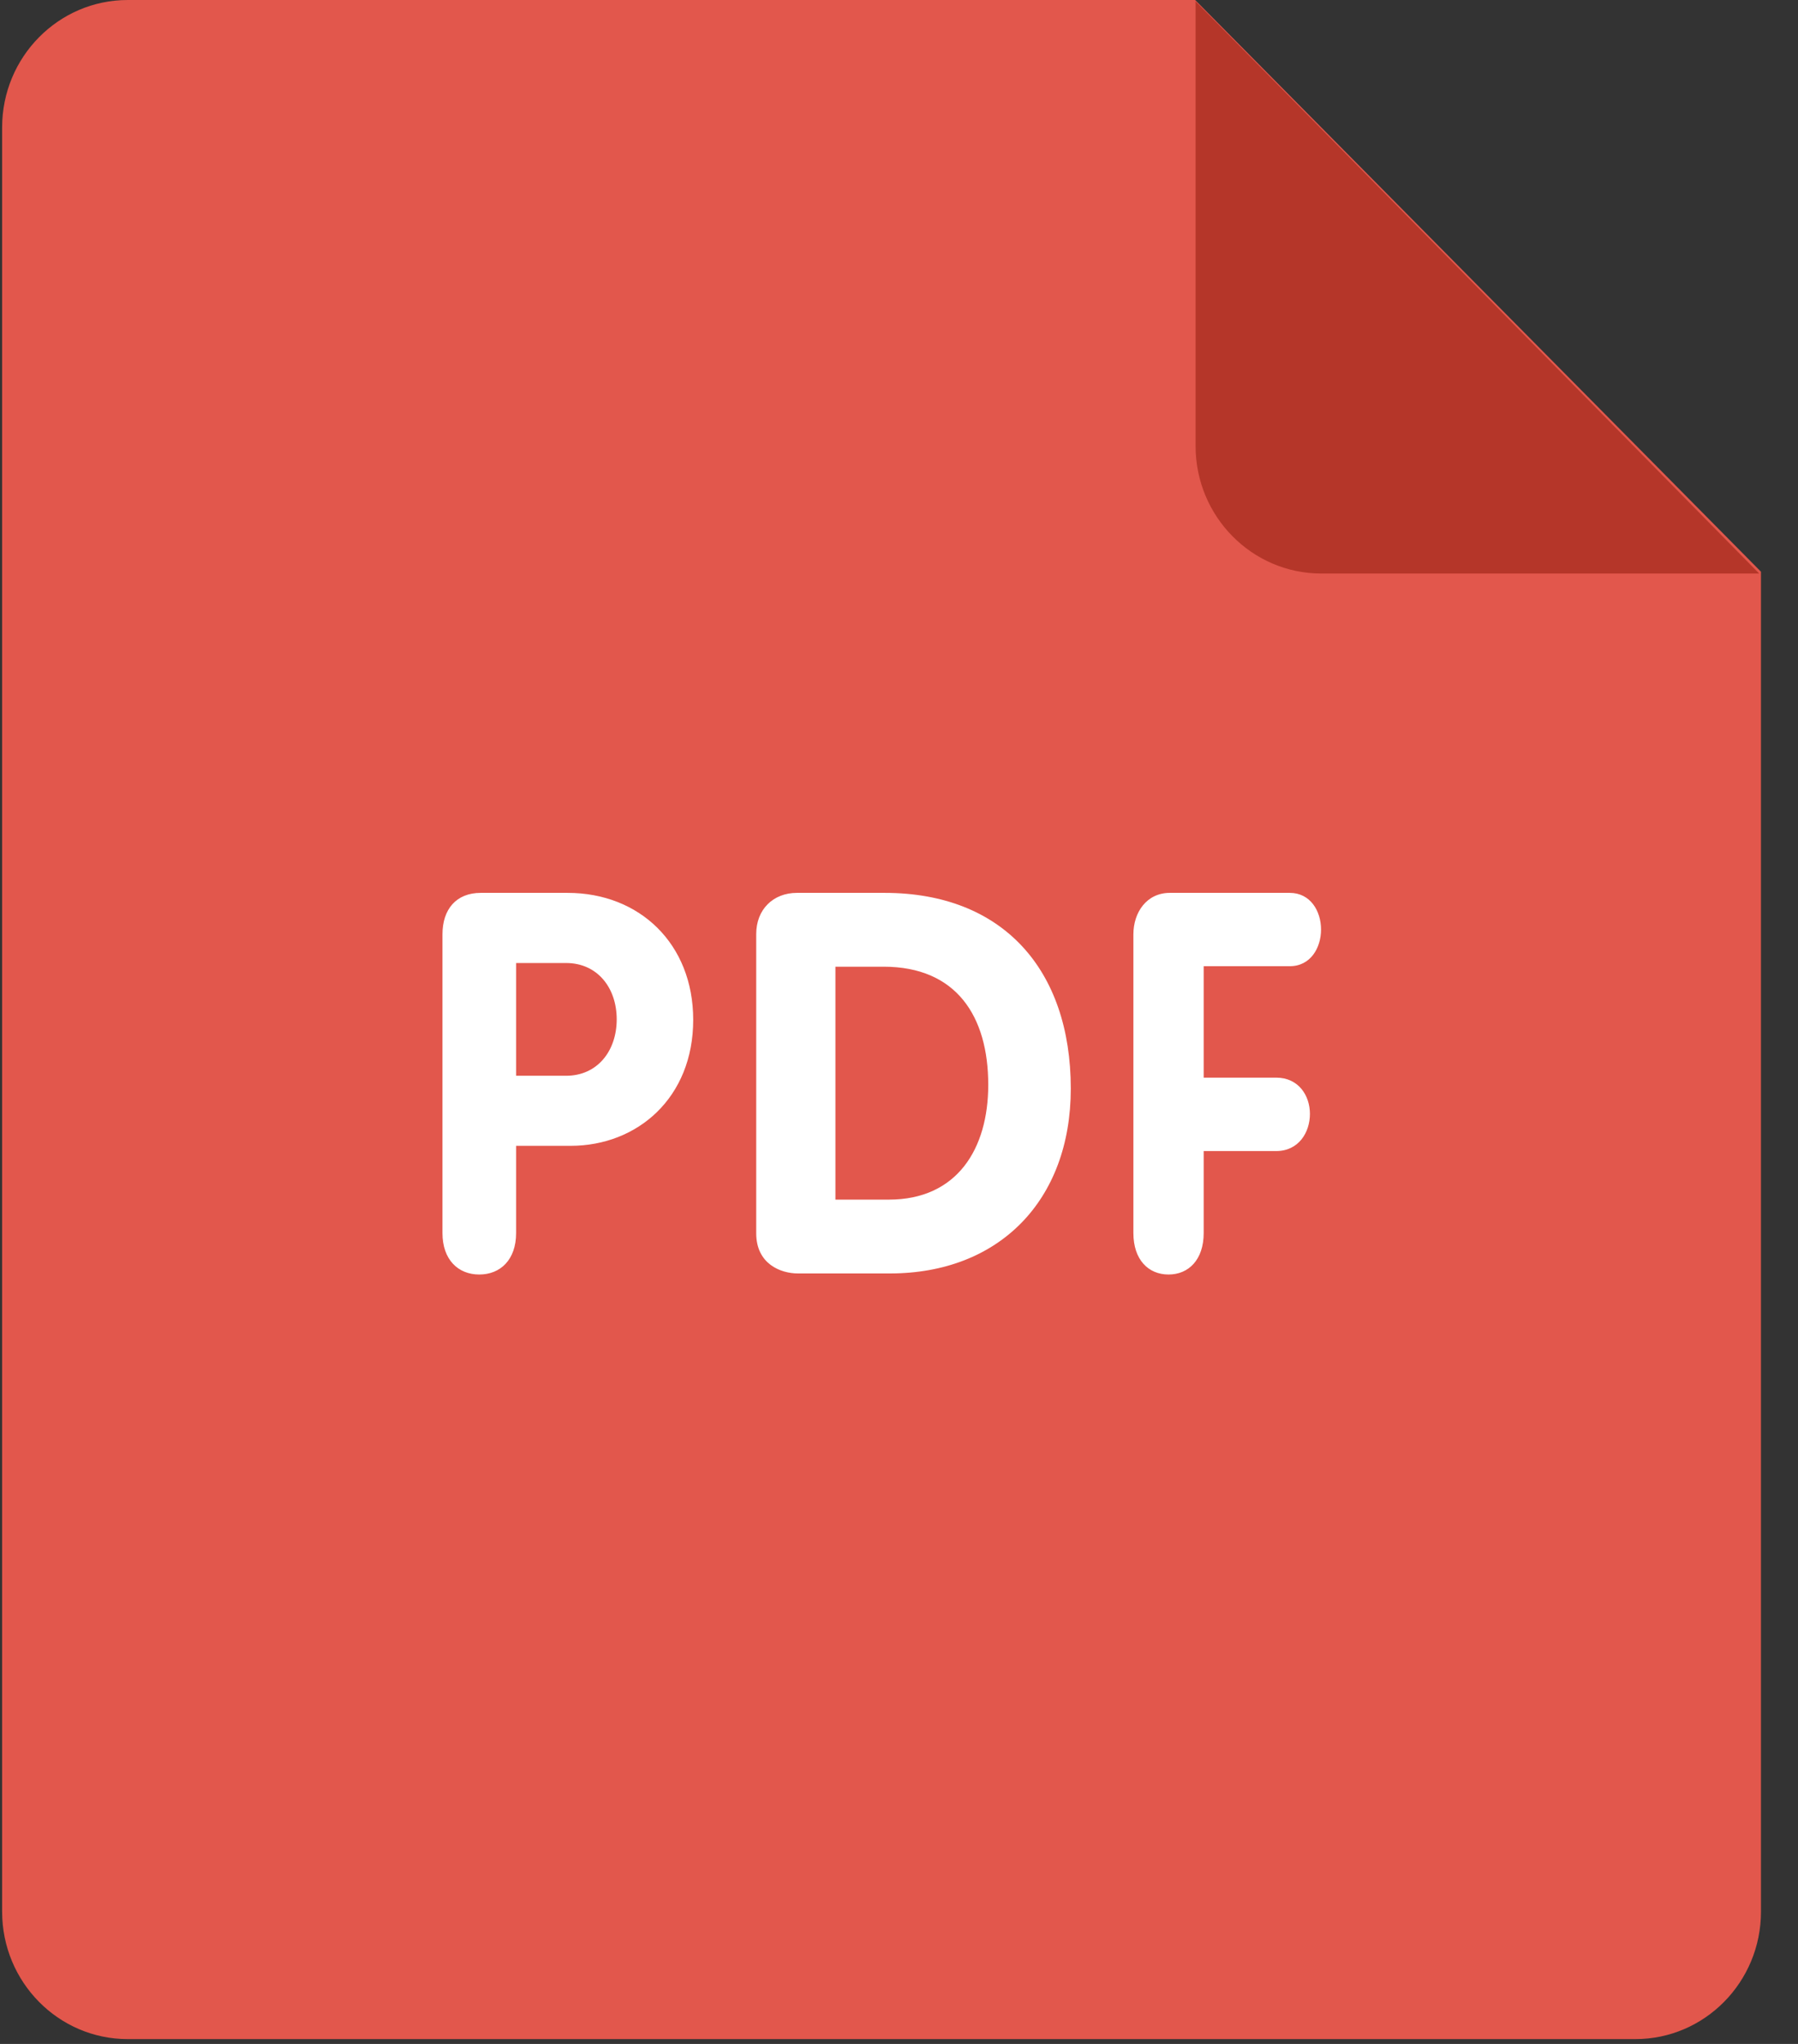 <?xml version="1.0" encoding="UTF-8"?>
<svg width="22px" height="25px" viewBox="0 0 22 25" version="1.1" xmlns="http://www.w3.org/2000/svg" xmlns:xlink="http://www.w3.org/1999/xlink">
    <rect x="0" y="0" width="22" height="25" fill="#333333" stroke="none"/>
    <!-- Generator: sketchtool 42 (36781) - http://www.bohemiancoding.com/sketch -->
    <title>A65BCF10-F7A6-4C0E-A611-448E71D82A19</title>
    <desc>Created with sketchtool.</desc>
    <defs></defs>
    <g id="Page-1" stroke="none" stroke-width="1" fill="none" fill-rule="evenodd">
        <g id="ursus-header" transform="translate(-504, -75)" fill-rule="nonzero">
            <g id="1" transform="translate(504, 75)">
                <path d="M1.563,0 L14.624,0 L21.547,6.993 L21.547,23.382 C21.547,24.243 20.858,24.941 20.01,24.941 L1.563,24.941 C0.715,24.941 0.026,24.243 0.026,23.382 L0.026,1.559 C0.026,0.698 0.715,0 1.563,0 Z" id="Shape" fill="#E2574C"></path>
                <path d="M21.525,7.015 L16.167,7.015 C15.318,7.015 14.629,6.316 14.629,5.456 L14.629,0.016 L21.525,7.015 Z" id="Shape" fill="#B53629"></path>
                <path d="M15.781,11.818 C16.038,11.818 16.164,11.59 16.164,11.37 C16.164,11.142 16.033,10.921 15.781,10.921 L14.314,10.921 C14.028,10.921 13.868,11.162 13.868,11.428 L13.868,15.082 C13.868,15.408 14.051,15.589 14.298,15.589 C14.544,15.589 14.728,15.408 14.728,15.082 L14.728,14.079 L15.615,14.079 C15.89,14.079 16.028,13.851 16.028,13.624 C16.028,13.402 15.89,13.181 15.615,13.181 L14.728,13.181 L14.728,11.818 C14.728,11.818 15.781,11.818 15.781,11.818 Z M10.824,10.921 L9.751,10.921 C9.46,10.921 9.253,11.124 9.253,11.424 L9.253,15.085 C9.253,15.459 9.551,15.576 9.763,15.576 L10.889,15.576 C12.222,15.576 13.102,14.686 13.102,13.314 C13.101,11.863 12.273,10.921 10.824,10.921 Z M10.876,14.673 L10.222,14.673 L10.222,11.824 L10.811,11.824 C11.703,11.824 12.092,12.431 12.092,13.269 C12.092,14.053 11.71,14.673 10.876,14.673 Z M6.945,10.921 L5.882,10.921 C5.582,10.921 5.414,11.122 5.414,11.428 L5.414,15.082 C5.414,15.408 5.606,15.589 5.864,15.589 C6.123,15.589 6.315,15.408 6.315,15.082 L6.315,14.015 L6.981,14.015 C7.803,14.015 8.482,13.424 8.482,12.474 C8.482,11.545 7.827,10.921 6.945,10.921 Z M6.927,13.158 L6.315,13.158 L6.315,11.779 L6.927,11.779 C7.306,11.779 7.546,12.078 7.546,12.469 C7.545,12.859 7.306,13.158 6.927,13.158 Z" id="Shape" fill="#FFFFFF"></path>
            </g>
        </g>
    </g>
</svg>